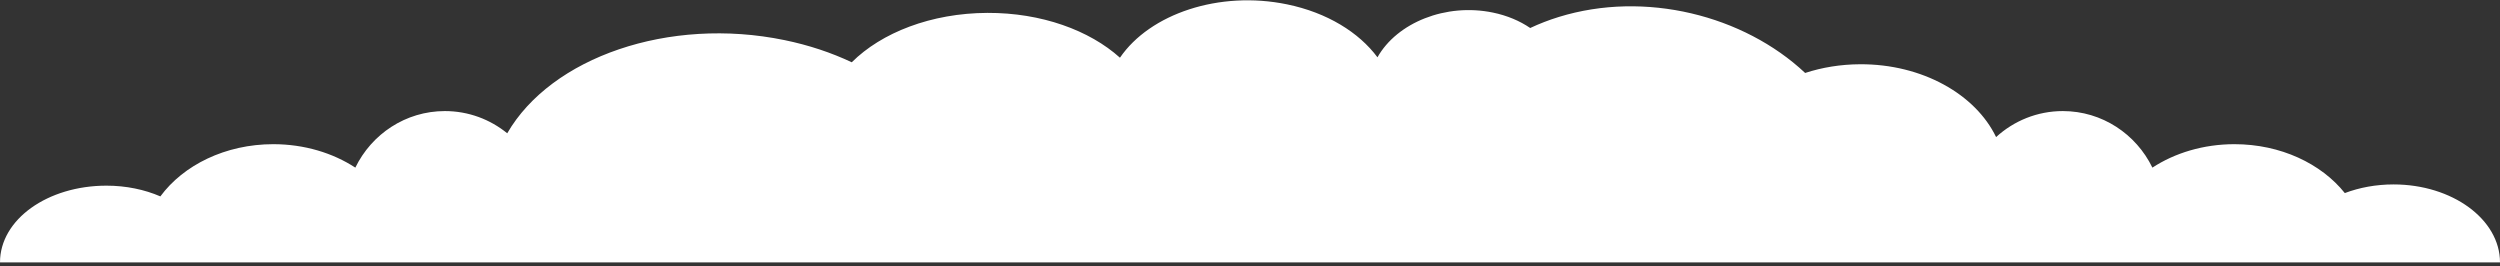<svg viewBox="0 0 648 69" fill="none" xmlns="http://www.w3.org/2000/svg">
<rect x="0" y="0" width="648" height="69" fill="#333333" stroke="none"/>
<path fill-rule="evenodd" clip-rule="evenodd" d="M131.474 34.545C127.045 30.945 121.426 28.79 115.313 28.79C105.131 28.79 96.315 34.768 92.103 43.447C86.267 39.645 78.877 37.372 70.839 37.372C58.421 37.372 47.543 42.798 41.566 50.904C37.468 49.136 32.689 48.123 27.591 48.123C12.363 48.123 0 56.861 0 68.014C7.966 68.014 323.999 68.014 323.999 68.014C323.999 68.014 634.352 68.014 648 68.014C648 56.861 635.639 47.803 620.407 47.803C615.856 47.803 611.559 48.613 607.777 50.045C601.68 42.417 591.136 37.372 579.164 37.372C571.125 37.372 563.734 39.645 557.901 43.447C553.686 34.768 544.868 28.79 534.691 28.79C528.033 28.79 521.966 31.342 517.385 35.53C512.057 24.453 498.255 16.584 482.144 16.655C477.091 16.676 472.276 17.476 467.893 18.911C451.946 3.942 426.359 -2.497 404.039 4.396C401.434 5.201 398.964 6.16 396.632 7.259C393.921 5.412 390.647 4.018 386.933 3.253C374.779 0.746 362.12 5.855 357.038 14.851C352.223 8.383 343.992 3.267 333.6 1.127C316.032 -2.495 298.079 3.575 290.293 14.957C282.401 7.853 269.933 3.288 255.944 3.341C241.361 3.395 228.49 8.457 220.774 16.144C215.521 13.66 209.676 11.7 203.347 10.396C173.352 4.212 142.842 14.886 131.474 34.545Z" fill="white"/>
</svg>
